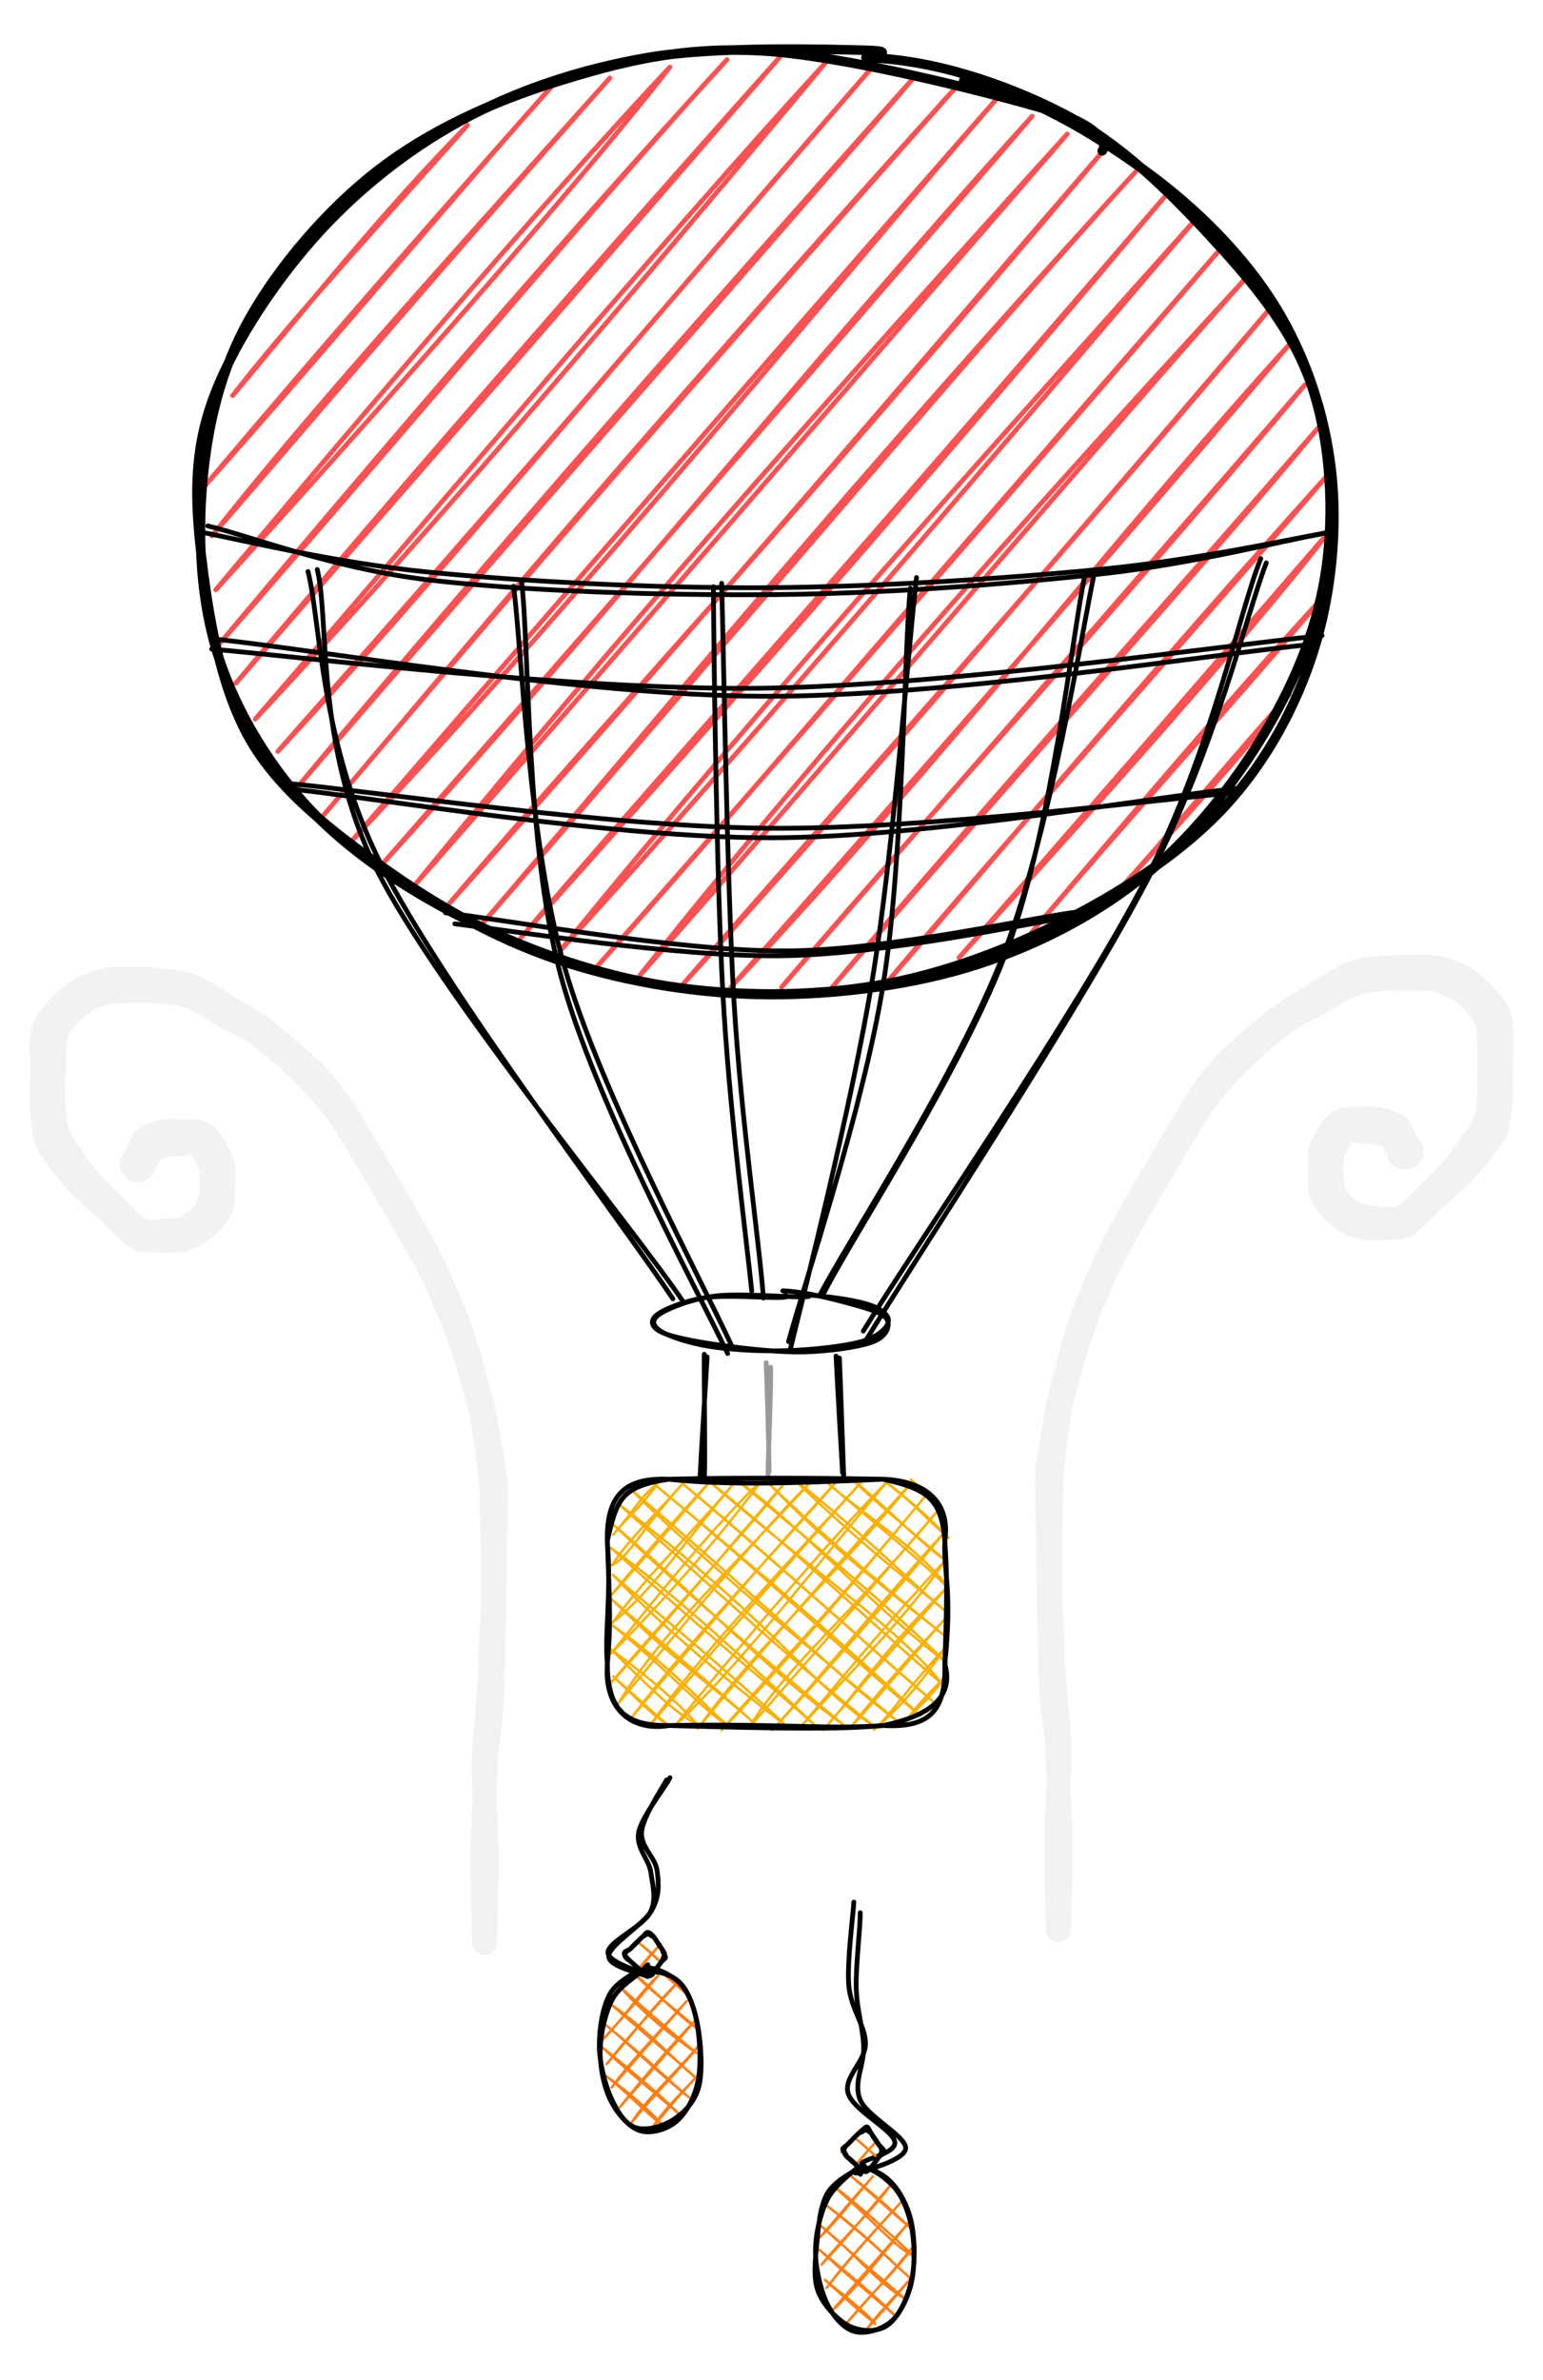 <svg version="1.1" xmlns="http://www.w3.org/2000/svg" viewBox="0 0 323.15 498.105" width="323.15" height="498.105"><!-- svg-source:excalidraw --><defs><style class="style-fonts">
      </style></defs><rect x="0" y="0" width="323.15" height="498.105" fill="#ffffff"></rect><g stroke-linecap="round" transform="translate(41.173 10) rotate(0 119.117 99.257)"><path d="M38.24 25.3 C38.24 25.3, 38.24 25.3, 38.24 25.3 M38.24 25.3 C38.24 25.3, 38.24 25.3, 38.24 25.3 M7.54 72.81 C24.05 53.14, 38.5 34.81, 56.75 16.2 M7.54 72.81 C19.03 58.13, 31.21 44.75, 56.75 16.2 M1.77 91.64 C21.82 67.97, 39.45 47.37, 75.25 7.11 M1.77 91.64 C29.89 60.07, 57.65 26.59, 75.25 7.11 M3.22 102.17 C22.99 77.19, 44.75 52.99, 86.54 6.32 M3.22 102.17 C25.74 76.13, 47.65 50.15, 86.54 6.32 M4.01 113.46 C41.74 71.9, 80.43 28.09, 99.13 4.03 M4.01 113.46 C37.21 73.87, 70.36 34.8, 99.13 4.03 M4.8 124.74 C37.81 85.43, 73.14 44.07, 111.08 2.48 M4.8 124.74 C47.02 76.48, 87.99 27.49, 111.08 2.48 M8.21 133.01 C46.48 87.45, 88.36 39.83, 122.36 1.69 M8.21 133.01 C36.94 99.83, 65.76 67.29, 122.36 1.69 M12.28 140.52 C45.46 105.06, 76.37 69.26, 131.68 3.17 M12.28 140.52 C54.31 91.94, 95.88 42.24, 131.68 3.17 M17 147.28 C50.21 111.59, 82.38 71.92, 141 4.64 M17 147.28 C55.81 103.48, 95.19 57.73, 141 4.64 M21.07 154.8 C70.58 97.25, 121.05 40.2, 150.32 6.12 M21.07 154.8 C61.92 105.89, 105.85 55.93, 150.32 6.12 M25.8 161.55 C56.62 125.43, 83.59 91.93, 160.29 6.84 M25.8 161.55 C57.59 124.18, 88.07 88.2, 160.29 6.84 M32.49 166.05 C84.62 110.42, 130.72 53.25, 167.64 10.58 M32.49 166.05 C74.06 117.99, 114.37 71.35, 167.64 10.58 M39.19 170.54 C84.57 120.74, 126.64 67.83, 174.99 14.32 M39.19 170.54 C79.01 125.09, 117.38 81.19, 174.99 14.32 M45.88 175.03 C86.74 128.73, 129.62 78.8, 182.34 18.05 M45.88 175.03 C79.34 134.1, 113.51 94.03, 182.34 18.05 M52.57 179.53 C86.46 139.79, 120.23 104.44, 189.69 21.79 M52.57 179.53 C104.97 120.96, 156.25 60.39, 189.69 21.79 M59.27 184.02 C97.57 139.33, 136.43 91.67, 197.04 25.53 M59.27 184.02 C113.96 121.33, 167.81 57.36, 197.04 25.53 M67.93 186.25 C103.92 145.94, 138.65 107.63, 203.08 30.78 M67.93 186.25 C96.16 153.13, 125.32 121.28, 203.08 30.78 M75.94 189.24 C120.85 133.97, 169.24 80.7, 209.12 36.03 M75.94 189.24 C123.27 137.05, 168.59 83.57, 209.12 36.03 M83.94 192.22 C110.64 162.54, 136.89 131.11, 214.5 42.03 M83.94 192.22 C125.43 145.18, 167.56 96.83, 214.5 42.03 M92.6 194.45 C137.66 137.72, 187.17 83.69, 219.88 48.04 M92.6 194.45 C134.67 146.9, 175.14 98.6, 219.88 48.04 M101.27 196.68 C145.14 146.52, 189.65 96.75, 225.92 53.28 M101.27 196.68 C129.49 165.64, 158.63 132.05, 225.92 53.28 M111.9 196.64 C155.67 150.1, 194.53 99.71, 228.67 62.31 M111.9 196.64 C157.74 144.68, 202.92 93.11, 228.67 62.31 M122.53 196.61 C155.73 157.66, 188.44 122.79, 232.09 70.57 M122.53 196.61 C155.28 158.86, 188.45 121.15, 232.09 70.57 M133.16 196.58 C167.89 155.37, 204.56 114.6, 234.84 79.6 M133.16 196.58 C173.36 150.1, 213.22 105.95, 234.84 79.6 M144.44 195.79 C172.04 162.97, 198.18 134.38, 237.6 88.62 M144.44 195.79 C169.67 166.78, 195.45 135.56, 237.6 88.62 M159.66 190.47 C186.14 160.27, 213.39 128.84, 237.08 101.41 M159.66 190.47 C190.59 156.31, 220.45 122.91, 237.08 101.41 M174.89 185.15 C194.99 161.58, 210.96 142.36, 235.9 114.96 M174.89 185.15 C196.27 160.03, 218.08 136.22, 235.9 114.96 M194.05 175.31 C207.26 160.92, 218.65 148.38, 228.82 135.31 M194.05 175.31 C203.3 165.11, 211.36 155.07, 228.82 135.31" stroke="#fa5252" stroke-width="1" fill="none"></path><path d="M160.67 6.88 C173.98 9.54, 187.72 17.84, 198.58 25.69 C209.44 33.54, 219.3 43.48, 225.81 53.98 C232.33 64.48, 236.3 76.65, 237.67 88.67 C239.03 100.7, 237.66 114.48, 233.99 126.12 C230.32 137.75, 224.2 149.14, 215.66 158.49 C207.13 167.84, 194.96 175.91, 182.77 182.2 C170.58 188.5, 156.51 193.89, 142.53 196.26 C128.55 198.63, 112.97 198.6, 98.91 196.45 C84.85 194.29, 70.61 189.4, 58.18 183.33 C45.75 177.26, 33.27 169.3, 24.35 160.03 C15.43 150.76, 8.51 139.23, 4.66 127.71 C0.82 116.19, 0.2 102.75, 1.26 90.9 C2.33 79.06, 4.95 67.54, 11.07 56.66 C17.18 45.78, 27.27 33.87, 37.96 25.63 C48.65 17.38, 61.83 11.35, 75.22 7.18 C88.61 3.02, 101.22 -0.3, 118.28 0.64 C135.35 1.57, 165.71 9.29, 177.61 12.78 C189.5 16.27, 190.81 20.33, 189.67 21.57 M140.18 2.08 C154.03 2.37, 169.49 7.57, 181.46 13.75 C193.43 19.93, 203.42 29.89, 212.02 39.16 C220.61 48.43, 228.88 58.14, 233.02 69.37 C237.16 80.59, 238.18 94.62, 236.87 106.53 C235.57 118.44, 231.41 129.83, 225.18 140.82 C218.96 151.81, 209.75 163.98, 199.5 172.48 C189.25 180.98, 176.92 187.54, 163.7 191.82 C150.48 196.11, 134.5 198.22, 120.18 198.18 C105.86 198.14, 90.88 195.73, 77.78 191.59 C64.69 187.45, 52.6 180.91, 41.64 173.34 C30.68 165.78, 18.75 157.01, 12.02 146.21 C5.29 135.4, 2.78 120.39, 1.26 108.51 C-0.25 96.63, -0.89 86.3, 2.92 74.93 C6.73 63.57, 15.4 50.25, 24.14 40.3 C32.88 30.36, 43.67 21.64, 55.36 15.27 C67.05 8.9, 80.16 4.54, 94.27 2.08 C108.39 -0.38, 132.39 0.31, 140.05 0.52 C147.71 0.73, 140.64 1.58, 140.21 3.33" stroke="#000000" stroke-width="2" fill="none"></path></g><g stroke-linecap="round"><g transform="translate(65.006 118.439) rotate(0 38.488 77.147)"><path d="M-0.5 1.19 C2.15 11.59, 2.04 37.1, 14.78 62.47 C27.51 87.84, 65.7 138.05, 75.91 153.41 M1.44 0.77 C4.02 11.28, 1 37.85, 13.8 63.43 C26.6 89.02, 67.91 138.84, 78.24 154.27" stroke="#000000" stroke-width="1" fill="none"></path></g></g><mask></mask><g stroke-linecap="round"><g transform="translate(108.594 122.967) rotate(0 22.683 79.701)"><path d="M-1.04 -0.25 C0.72 13.16, 1.99 52.87, 9.63 79.43 C17.28 106, 38.79 145.85, 44.83 159.15 M0.62 -1.43 C2.3 12.23, 1.5 53.74, 8.7 80.7 C15.89 107.66, 37.5 147.08, 43.79 160.34" stroke="#000000" stroke-width="1" fill="none"></path></g></g><mask></mask><g stroke-linecap="round"><g transform="translate(150.306 122.227) rotate(0 4.003 73.84)"><path d="M-0.9 0.59 C-0.8 15.01, -0.27 60.86, 1.07 85.42 C2.4 109.99, 6.07 137.54, 7.13 147.99 M0.83 -0.14 C1.27 14.58, 1.93 62.05, 3.39 86.99 C4.84 111.92, 8.89 139.06, 9.56 149.47" stroke="#000000" stroke-width="1" fill="none"></path></g></g><mask></mask><g stroke-linecap="round"><g transform="translate(191.628 121.608) rotate(0 -13.567 80.306)"><path d="M0.32 -0.72 C-1.32 12.98, -4.44 55.98, -8.86 82.98 C-13.28 109.97, -23.12 148.4, -26.21 161.23 M-0.98 1.52 C-2.34 15.35, -2.41 58.15, -6.66 84.43 C-10.91 110.71, -23.05 146.5, -26.48 159.22" stroke="#000000" stroke-width="1" fill="none"></path></g></g><mask></mask><g stroke-linecap="round"><g transform="translate(227.472 119.805) rotate(0 -27.189 75.884)"><path d="M-0.33 0.8 C-2.94 13.7, -7.19 53.23, -16.27 78.21 C-25.36 103.19, -48.47 138.23, -54.84 150.68 M1.7 0.17 C-1 13.16, -7.54 54.27, -17.13 79.48 C-26.72 104.69, -49.65 139.52, -55.85 151.43" stroke="#000000" stroke-width="1" fill="none"></path></g></g><mask></mask><g stroke-linecap="round"><g transform="translate(264.626 117.512) rotate(0 -41.867 81.168)"><path d="M0.57 0.3 C-3.6 11.11, -9.89 38.66, -23.87 65.78 C-37.85 92.91, -73.47 146.86, -83.3 163.07 M-0.58 -0.58 C-5.01 10.24, -10.87 39.76, -24.75 66.71 C-38.62 93.66, -74.27 145.42, -83.83 161.11" stroke="#000000" stroke-width="1" fill="none"></path></g></g><mask></mask><g stroke-linecap="round" transform="translate(127.193 309.618) rotate(0 35.34 25.781)"><path d="M3.43 2.98 C3.43 2.98, 3.43 2.98, 3.43 2.98 M3.43 2.98 C3.43 2.98, 3.43 2.98, 3.43 2.98 M1.2 11.64 C5.75 6.47, 7.04 3.44, 10.39 1.08 M1.2 11.64 C3.53 8.63, 6.84 6.11, 10.39 1.08 M0.94 18.04 C4.71 16.11, 7.14 10.47, 16.03 0.68 M0.94 18.04 C4.44 12.68, 8.28 9.36, 16.03 0.68 M0.68 24.44 C4.43 20.41, 11.02 12.7, 21.67 0.29 M0.68 24.44 C4.78 19.53, 10.54 12.34, 21.67 0.29 M1.07 30.08 C10.04 22.66, 17.11 11.99, 26.66 0.65 M1.07 30.08 C8.73 19.46, 18.24 10.88, 26.66 0.65 M0.81 36.48 C11.73 22.81, 22.29 9.92, 32.3 0.25 M0.81 36.48 C13.5 23.8, 25.95 9.1, 32.3 0.25 M0.55 42.88 C12.42 28.7, 28.67 11.51, 37.29 0.62 M0.55 42.88 C14.96 27.03, 28.38 10.84, 37.29 0.62 M2.26 47.01 C11.37 32.02, 23.55 21.32, 42.93 0.22 M2.26 47.01 C16.94 29.06, 33.33 9.69, 42.93 0.22 M5.28 49.64 C18.09 32.67, 34.23 16.36, 47.92 0.58 M5.28 49.64 C18.6 33.71, 32.76 17.12, 47.92 0.58 M8.95 51.51 C19.82 36.37, 33.13 22.69, 53.56 0.19 M8.95 51.51 C23.1 34.77, 37.34 18.18, 53.56 0.19 M13.94 51.87 C28.19 38.3, 40.03 22.58, 58.55 0.55 M13.94 51.87 C30.97 30.91, 47.77 11.5, 58.55 0.55 M18.92 52.23 C31.56 34.69, 48.54 19.49, 63.54 0.91 M18.92 52.23 C30.42 38.04, 41.69 24.97, 63.54 0.91 M23.91 52.59 C41.42 33.98, 55.9 16.51, 67.21 2.78 M23.91 52.59 C35.53 39.01, 46.43 28.01, 67.21 2.78 M29.55 52.19 C37.5 39.02, 50.18 29.47, 69.57 6.15 M29.55 52.19 C38.12 42.23, 46.46 33.2, 69.57 6.15 M34.54 52.55 C45.9 40.11, 58.75 25.62, 70.63 11.04 M34.54 52.55 C46.94 38.61, 58.09 24.81, 70.63 11.04 M40.18 52.16 C51.58 39.69, 62.88 28.57, 71.02 16.69 M40.18 52.16 C47.3 44.02, 54.3 34.84, 71.02 16.69 M45.17 52.52 C53.02 43.78, 57.32 36.39, 71.41 22.33 M45.17 52.52 C51.33 45.47, 57.35 38.3, 71.41 22.33 M50.82 52.12 C59.42 41.16, 67.46 32.95, 71.15 28.73 M50.82 52.12 C57.93 44.26, 63.12 37.88, 71.15 28.73 M55.8 52.48 C62.51 46.83, 67.24 40.4, 70.89 35.12 M55.8 52.48 C59.69 48.91, 62.07 44.68, 70.89 35.12 M62.1 51.33 C64.47 47.64, 67.35 44.78, 70.63 41.52 M62.1 51.33 C64.64 47.86, 67.44 46.18, 70.63 41.52 M3.11 48.24 C3.11 48.24, 3.11 48.24, 3.11 48.24 M3.11 48.24 C3.11 48.24, 3.11 48.24, 3.11 48.24 M13.28 51.79 C10.97 50.25, 7.33 46.64, 1.21 41.29 M13.28 51.79 C9.63 49.66, 6.16 45.89, 1.21 41.29 M18.93 51.39 C13.7 48.67, 8.56 43.24, 0.81 35.65 M18.93 51.39 C14.32 46.43, 10.58 42.9, 0.81 35.65 M25.33 51.65 C20.04 48.35, 14.13 41.24, 1.17 30.66 M25.33 51.65 C19.23 46.48, 14.37 40.06, 1.17 30.66 M30.97 51.26 C22.35 43.41, 15.52 39.37, 0.78 25.02 M30.97 51.26 C21.16 42.34, 11.6 34.51, 0.78 25.02 M37.37 51.52 C22.72 40.41, 10.01 29.35, 1.14 20.03 M37.37 51.52 C24.91 39.85, 10.49 28.02, 1.14 20.03 M43.76 51.78 C27.85 36.61, 10.88 21.51, 0.75 14.39 M43.76 51.78 C35.4 44.15, 26.71 37.56, 0.75 14.39 M49.41 51.39 C33.06 39.65, 18.38 24.04, 1.11 9.4 M49.41 51.39 C33.52 38.19, 17.91 25.1, 1.11 9.4 M55.8 51.65 C42.94 43.44, 35.6 30.76, 2.22 5.07 M55.8 51.65 C38.45 38, 21.16 21.8, 2.22 5.07 M60.69 50.6 C48.53 41.59, 35.66 28.28, 4.84 2.05 M60.69 50.6 C38.68 32.48, 16.44 13.72, 4.84 2.05 M65.58 49.55 C50.06 36.6, 31.68 18.94, 8.98 0.34 M65.58 49.55 C50.15 35.05, 34.4 21.42, 8.98 0.34 M68.21 46.53 C53.13 33.71, 42.1 23.17, 14.62 -0.05 M68.21 46.53 C50.34 31.11, 34.94 16.89, 14.62 -0.05 M70.08 42.85 C60.76 31.07, 46.9 22.47, 20.26 -0.45 M70.08 42.85 C56.48 31.25, 42.39 17.57, 20.26 -0.45 M71.19 38.52 C54.72 26.08, 41.35 10.47, 26.66 -0.19 M71.19 38.52 C62.73 30.45, 52.88 21.35, 26.66 -0.19 M70.8 32.88 C57.32 22.09, 45.81 13.53, 33.06 0.08 M70.8 32.88 C55.07 20.26, 40.01 7.23, 33.06 0.08 M71.16 27.89 C61.85 20.14, 53.56 14.03, 38.7 -0.32 M71.16 27.89 C63.2 21.44, 56.63 13.89, 38.7 -0.32 M71.52 22.9 C65.47 14.59, 54.19 7.9, 45.1 -0.06 M71.52 22.9 C65.24 16.66, 58.09 10.94, 45.1 -0.06 M71.12 17.26 C65.38 13.15, 56.24 3.88, 50.74 -0.45 M71.12 17.26 C63.49 10.81, 56.86 5.47, 50.74 -0.45 M71.48 12.27 C67.31 8.89, 62.24 2.94, 57.14 -0.19 M71.48 12.27 C67.64 8.27, 62.75 3.82, 57.14 -0.19 M68.07 4.01 C67.29 3.1, 65.69 2.21, 63.54 0.07 M68.07 4.01 C66.62 3.06, 65.8 1.97, 63.54 0.07" stroke="#fab005" stroke-width="0.5" fill="none"></path><path d="M12.89 0 C26.33 -0.31, 40.85 -0.28, 57.79 0 M12.89 0 C24.63 1.26, 37.78 0.92, 57.79 0 M57.79 0 C67.67 0.41, 71.79 5.67, 70.68 12.89 M57.79 0 C66.54 2.01, 69.96 3.68, 70.68 12.89 M70.68 12.89 C70.36 19.28, 72.29 23.07, 70.68 38.67 M70.68 12.89 C71.15 19.73, 71.2 24.42, 70.68 38.67 M70.68 38.67 C70.91 48.47, 67.54 52.09, 57.79 51.56 M70.68 38.67 C72.9 46.43, 65.98 49.86, 57.79 51.56 M57.79 51.56 C46.72 52.42, 36.15 51.14, 12.89 51.56 M57.79 51.56 C48.24 52.38, 38.08 52.24, 12.89 51.56 M12.89 51.56 C3.38 51.68, 0.1 47.97, 0 38.67 M12.89 51.56 C5.41 52.82, -0.72 48.47, 0 38.67 M0 38.67 C0.68 31.36, 0.57 27.46, 0 12.89 M0 38.67 C-0.59 31.99, 0.87 24.41, 0 12.89 M0 12.89 C1.98 4.26, 2.82 1.5, 12.89 0 M0 12.89 C-0.24 2.14, 4.92 -0.29, 12.89 0" stroke="#000000" stroke-width="1" fill="none"></path></g><g stroke-linecap="round" transform="translate(136.815 270.903) rotate(0 24.87 5.899)"><path d="M30.43 0.04 C35.43 0.25, 41.57 1.1, 44.71 2.05 C47.84 2.99, 49.42 4.41, 49.24 5.72 C49.05 7.03, 47.12 8.89, 43.58 9.91 C40.04 10.92, 33.28 11.64, 28 11.81 C22.71 11.98, 16.32 11.63, 11.89 10.93 C7.45 10.23, 3.1 8.77, 1.39 7.62 C-0.33 6.46, -0.37 5.2, 1.58 3.99 C3.54 2.78, 8.21 0.93, 13.13 0.36 C18.06 -0.21, 28.08 0.59, 31.14 0.55 C34.19 0.51, 31.55 0.17, 31.46 0.12 M27.12 -0.72 C32.38 -0.49, 39.17 1.38, 42.82 2.42 C46.48 3.45, 48.52 4.21, 49.04 5.47 C49.56 6.73, 48.86 8.88, 45.94 9.98 C43.02 11.07, 36.79 11.95, 31.53 12.07 C26.27 12.19, 19.34 11.39, 14.38 10.71 C9.43 10.03, 4.06 9.04, 1.79 7.97 C-0.47 6.9, -0.77 5.51, 0.77 4.3 C2.31 3.09, 6.76 1.31, 11.04 0.7 C15.31 0.1, 23.66 0.76, 26.4 0.68 C29.15 0.61, 27.46 0.19, 27.52 0.25" stroke="#000000" stroke-width="1" fill="none"></path></g><g stroke-linecap="round"><g transform="translate(147.973 284.177) rotate(0 -0.447 12.744)"><path d="M0.12 -0.15 C-0.1 4.11, -1.21 21.29, -1.4 25.63 M-0.48 -0.7 C-0.54 3.38, -0.27 20.44, -0.43 24.74" stroke="#000000" stroke-width="1" fill="none"></path></g></g><mask></mask><g stroke-linecap="round"><g transform="translate(175.878 284.101) rotate(0 0.22 12.242)"><path d="M-0.08 0.15 C0.12 4.37, 0.66 20.91, 0.82 24.91 M-0.78 -0.25 C-0.6 3.86, 0.32 20.03, 0.58 24.17" stroke="#000000" stroke-width="1" fill="none"></path></g></g><mask></mask><g stroke-linecap="round"><g stroke-opacity="0.4" fill-opacity="0.4" transform="translate(160.616 285.754) rotate(0 0 11.277)"><path d="M-0.15 -0.51 C-0.02 3.24, 0.49 18.42, 0.44 22.33 M0.78 0.42 C0.9 4.25, 0.26 19.31, 0.23 22.91" stroke="#000000" stroke-width="1" fill="none"></path></g></g><mask></mask><g stroke-linecap="round"><g transform="translate(45.178 135.01) rotate(0 114.983 4.46)"><path d="M0.4 -1.16 C19.4 0.76, 76.34 10.56, 114.48 10.73 C152.61 10.91, 209.84 1.77, 229.21 -0.1 M-0.85 0.85 C18.03 2.5, 75.2 9.52, 113.96 9.05 C152.72 8.58, 212.14 -0.01, 231.7 -1.98" stroke="#000000" stroke-width="1" fill="none"></path></g></g><mask></mask><g stroke-linecap="round"><g transform="translate(61.984 165.681) rotate(0 99.233 4.724)"><path d="M0 -0.41 C16.6 1.37, 66.54 9.75, 99.64 9.68 C132.73 9.62, 182.1 0.66, 198.58 -0.79 M-1.46 -1.67 C14.98 -0.19, 65.5 7.38, 98.72 7.68 C131.94 7.98, 181.2 1.57, 197.88 0.11" stroke="#000000" stroke-width="1" fill="none"></path></g></g><mask></mask><g stroke-linecap="round"><g transform="translate(93.818 191.685) rotate(0 66.428 4.187)"><path d="M-0.5 -0.61 C11.21 0.67, 48.1 7.42, 70.35 7.36 C92.6 7.31, 122.54 0.2, 133 -0.95 M1.44 1.68 C13.08 3.11, 48.13 8.67, 69.94 8.37 C91.75 8.07, 121.73 1.57, 132.31 -0.13" stroke="#000000" stroke-width="1" fill="none"></path></g></g><mask></mask><g stroke-linecap="round"><g transform="translate(42.761 111.668) rotate(0 117.234 5.559)"><path d="M-0.95 -0.35 C6.93 1.15, 27.29 6.13, 46.94 8.08 C66.58 10.03, 93.43 11.45, 116.93 11.35 C140.43 11.25, 168.26 9.4, 187.93 7.48 C207.59 5.56, 226.98 1.3, 234.9 -0.14 M0.75 -1.58 C8.6 0.21, 26.77 7.26, 46.54 9.66 C66.3 12.05, 95.74 13, 119.35 12.79 C142.97 12.59, 169.17 10.53, 188.22 8.42 C207.27 6.32, 226.08 1.44, 233.66 0.17" stroke="#000000" stroke-width="1" fill="none"></path></g></g><mask></mask><g stroke-linecap="round" transform="translate(170.385 454.033) rotate(0 10.773 17.036)"><path d="M2.84 6.44 C2.84 6.44, 2.84 6.44, 2.84 6.44 M2.84 6.44 C2.84 6.44, 2.84 6.44, 2.84 6.44 M1.26 14.35 C5.19 10.54, 8.39 6.15, 12.42 1.52 M1.26 14.35 C4.03 11.3, 6.51 8.08, 12.42 1.52 M1.66 19.99 C7.7 13.67, 12.39 7.55, 16.09 3.39 M1.66 19.99 C6.88 13.65, 12.61 8.27, 16.09 3.39 M2.71 24.88 C7.84 18.03, 14.05 11.58, 18.45 6.77 M2.71 24.88 C7.6 18.57, 13.05 12.63, 18.45 6.77 M3.76 29.77 C8.74 25.17, 13.93 18.49, 20.16 10.9 M3.76 29.77 C8.46 24.35, 13.12 19.04, 20.16 10.9 M6.78 32.39 C12.24 25.84, 18.09 20.4, 20.55 16.54 M6.78 32.39 C12.16 26.28, 17.38 20.61, 20.55 16.54 M11.11 33.51 C13.74 29.94, 16.54 27.24, 20.95 22.19 M11.11 33.51 C15.08 29.11, 18.32 25.34, 20.95 22.19 M8.8 34.08 C8.8 34.08, 8.8 34.08, 8.8 34.08 M8.8 34.08 C8.8 34.08, 8.8 34.08, 8.8 34.08 M12.93 32.37 C10.72 29.82, 8.16 27.87, 2.37 23.19 M12.93 32.37 C9.41 29.65, 5.92 26.32, 2.37 23.19 M17.07 30.67 C12.68 26.8, 6.36 21.63, 1.22 16.89 M17.07 30.67 C13.2 26.83, 8.49 22.86, 1.22 16.89 M18.94 26.99 C13.66 23.96, 9.36 18.42, 1.58 11.9 M18.94 26.99 C14.45 23.06, 10.22 19.7, 1.58 11.9 M20.05 22.66 C15.67 18.82, 13.25 15.96, 2.69 7.57 M20.05 22.66 C14.8 17.88, 10.05 13.08, 2.69 7.57 M21.17 18.33 C16.86 16.18, 13.75 11.96, 4.56 3.9 M21.17 18.33 C14.87 12.58, 9.08 7.09, 4.56 3.9 M20.77 12.69 C17.26 9.69, 16.12 8.07, 7.94 1.53 M20.77 12.69 C17.79 10.29, 14.89 7.55, 7.94 1.53 M18.11 5.08 C17.01 4.2, 16.41 3.43, 13.58 1.14 M18.11 5.08 C16.4 3.57, 14.53 1.96, 13.58 1.14" stroke="#fd7e14" stroke-width="0.5" fill="none"></path><path d="M8.76 0.16 C10.9 -0.78, 13.78 0.49, 15.71 2.22 C17.65 3.94, 19.51 7.16, 20.34 10.51 C21.17 13.87, 21.32 18.84, 20.69 22.35 C20.07 25.87, 18.57 29.64, 16.58 31.59 C14.58 33.53, 11.01 34.57, 8.73 34.02 C6.45 33.47, 4.28 31.09, 2.9 28.29 C1.51 25.48, 0.41 20.85, 0.4 17.21 C0.39 13.56, 1.41 9.33, 2.84 6.43 C4.28 3.54, 7.96 0.77, 9.02 -0.16 C10.08 -1.1, 9.15 0.44, 9.21 0.82 M9.74 -0.37 C11.85 -0.56, 15.31 1.83, 17.14 4.09 C18.97 6.36, 20.19 9.79, 20.71 13.22 C21.23 16.66, 21.17 21.43, 20.26 24.69 C19.35 27.96, 17.38 31.47, 15.25 32.82 C13.11 34.18, 9.81 34.01, 7.44 32.82 C5.06 31.63, 2.12 28.57, 0.99 25.68 C-0.13 22.79, 0.37 18.92, 0.69 15.47 C1.02 12.02, 1.35 7.66, 2.94 4.98 C4.54 2.3, 9.12 0.05, 10.26 -0.6 C11.41 -1.25, 9.72 0.81, 9.82 1.08" stroke="#000000" stroke-width="1" fill="none"></path></g><g stroke-linecap="round"><g transform="translate(180.32 453.788) rotate(0 2.957 -27.449)"><path d="M0.14 -1.03 C1.47 -2.14, 7.53 -3.12, 7.06 -5.55 C6.58 -7.98, -1.68 -12.19, -2.69 -15.6 C-3.71 -19.01, 0.92 -22.23, 0.94 -26 C0.96 -29.77, -2.15 -33.26, -2.56 -38.21 C-2.96 -43.15, -1.64 -52.94, -1.5 -55.65 M-1.25 1.05 C0.55 0.63, 9.17 -1.53, 9.35 -4.09 C9.52 -6.64, 1.27 -10.73, -0.19 -14.29 C-1.66 -17.84, 0.7 -21.53, 0.56 -25.42 C0.43 -29.32, -0.87 -33, -1 -37.67 C-1.12 -42.33, -0.12 -50.44, -0.16 -53.42" stroke="#000000" stroke-width="1" fill="none"></path></g></g><mask></mask><g stroke-linecap="round" transform="translate(176.16 445.215) rotate(0 4.583 4.865)"><path d="M0.03 5.33 C0.03 5.33, 0.03 5.33, 0.03 5.33 M0.03 5.33 C0.03 5.33, 0.03 5.33, 0.03 5.33 M3.05 7.95 C4.45 6.34, 5.57 4.98, 7.64 2.67 M3.05 7.95 C4.17 6.55, 5.17 5.42, 7.64 2.67 M5.04 9.45 C5.04 9.45, 5.04 9.45, 5.04 9.45 M5.04 9.45 C5.04 9.45, 5.04 9.45, 5.04 9.45 M7.66 6.43 C6.33 5.31, 5.45 4.41, 3.13 2.49 M7.66 6.43 C6.56 5.54, 5.59 4.57, 3.13 2.49" stroke="#fd7e14" stroke-width="0.5" fill="none"></path><path d="M6.25 1.25 C6.63 1.95, 7.15 2.71, 7.92 3.75 M6.25 1.25 C6.84 2.13, 7.42 2.97, 7.92 3.75 M7.92 3.75 C8.69 4.49, 8.6 5.59, 7.92 6.25 M7.92 3.75 C8.82 4.78, 9.69 4.97, 7.92 6.25 M7.92 6.25 C7.47 6.97, 7.04 7.45, 6.25 8.48 M7.92 6.25 C7.59 6.69, 7.19 7.18, 6.25 8.48 M6.25 8.48 C5.45 9.27, 5.21 9.98, 3.75 8.48 M6.25 8.48 C4.53 9, 5.09 9.11, 3.75 8.48 M3.75 8.48 C2.85 7.69, 2 6.76, 1.25 6.25 M3.75 8.48 C3.1 7.92, 2.43 7.33, 1.25 6.25 M1.25 6.25 C0.34 4.4, -0.26 4.9, 1.25 3.75 M1.25 6.25 C0.54 5.63, 0.26 4.42, 1.25 3.75 M1.25 3.75 C1.93 3.14, 2.49 2.37, 3.75 1.25 M1.25 3.75 C2.21 2.76, 3.14 1.8, 3.75 1.25 M3.75 1.25 C5.61 0.63, 4.59 0.02, 6.25 1.25 M3.75 1.25 C5.66 -0.44, 5.3 -0.45, 6.25 1.25" stroke="#000000" stroke-width="1" fill="none"></path></g><g stroke-linecap="round" transform="translate(125.357 412.041) rotate(0 10.773 17.036)"><path d="M2.86 6.46 C2.86 6.46, 2.86 6.46, 2.86 6.46 M2.86 6.46 C2.86 6.46, 2.86 6.46, 2.86 6.46 M0.63 15.13 C5.06 10.72, 9.17 4.34, 12.44 1.54 M0.63 15.13 C5.42 9.97, 9.15 5.42, 12.44 1.54 M1.68 20.01 C7.17 13.73, 11.26 8.2, 16.77 2.66 M1.68 20.01 C5.63 14.91, 10.33 9.92, 16.77 2.66 M2.74 24.9 C6.05 20.26, 9.49 16.8, 18.48 6.79 M2.74 24.9 C6.28 20.76, 9.43 17.24, 18.48 6.79 M4.44 29.04 C9.13 23.12, 15.88 15.34, 20.19 10.92 M4.44 29.04 C9.76 22.92, 15.28 16.65, 20.19 10.92 M6.8 32.42 C9.91 27.41, 14.12 24.07, 21.24 15.81 M6.8 32.42 C11.34 26.62, 16.92 21.34, 21.24 15.81 M11.14 33.53 C13.98 28.94, 18.35 25.19, 21.63 21.45 M11.14 33.53 C14.46 29.37, 17.34 26.01, 21.63 21.45 M8.81 34.07 C8.81 34.07, 8.81 34.07, 8.81 34.07 M8.81 34.07 C8.81 34.07, 8.81 34.07, 8.81 34.07 M13.7 33.02 C11.17 30.36, 7.99 27.17, 1.62 22.52 M13.7 33.02 C10.19 30.51, 7.38 27.17, 1.62 22.52 M17.08 30.66 C10.23 24.71, 4.72 20.29, 0.47 16.22 M17.08 30.66 C13.58 27.12, 10.26 24.22, 0.47 16.22 M18.95 26.98 C12.43 21.81, 5.14 14.67, 1.59 11.89 M18.95 26.98 C14.67 23.5, 10.83 19.39, 1.59 11.89 M20.82 23.31 C15.04 18.38, 10.33 13, 2.7 7.56 M20.82 23.31 C16.53 19.29, 11.09 14.98, 2.7 7.56 M20.42 17.66 C13.93 13.05, 8.75 8.7, 4.57 3.89 M20.42 17.66 C15.67 13.59, 11.68 10.35, 4.57 3.89 M20.78 12.68 C16.7 9.01, 11.23 4.97, 7.2 0.87 M20.78 12.68 C15.68 9.07, 11.68 4.54, 7.2 0.87 M18.88 5.72 C17.88 4.76, 16.58 3.54, 13.59 1.13 M18.88 5.72 C16.77 3.91, 15.01 2.37, 13.59 1.13" stroke="#fd7e14" stroke-width="0.5" fill="none"></path><path d="M8.51 0 C10.79 -0.79, 14.63 0.9, 16.63 2.71 C18.62 4.51, 19.79 7.38, 20.5 10.83 C21.2 14.28, 21.55 19.88, 20.86 23.4 C20.17 26.92, 18.4 30.19, 16.36 31.95 C14.33 33.71, 10.97 34.67, 8.66 33.94 C6.35 33.21, 3.91 30.38, 2.52 27.58 C1.13 24.77, 0.28 20.64, 0.34 17.11 C0.4 13.59, 1.43 9.2, 2.9 6.43 C4.36 3.65, 8.11 1.52, 9.12 0.47 C10.13 -0.58, 8.9 -0.15, 8.93 0.13 M10 0.81 C12.26 0.38, 15.31 1.16, 17.11 3.04 C18.91 4.91, 20.15 8.44, 20.79 12.06 C21.44 15.68, 21.85 21.49, 20.98 24.77 C20.11 28.04, 17.8 30.27, 15.58 31.69 C13.35 33.11, 9.81 34.08, 7.63 33.27 C5.46 32.46, 3.77 29.71, 2.52 26.85 C1.28 23.98, 0.17 19.68, 0.16 16.07 C0.16 12.45, 0.87 7.89, 2.48 5.14 C4.09 2.4, 8.6 0.45, 9.82 -0.42 C11.03 -1.29, 9.7 -0.42, 9.79 -0.09" stroke="#000000" stroke-width="1" fill="none"></path></g><g stroke-linecap="round"><g transform="translate(135.527 413.642) rotate(0 -2.31 -20.535)"><path d="M0.1 0.08 C-1.24 -0.64, -8.19 -1.94, -8.05 -4.25 C-7.9 -6.56, -0.73 -10.8, 0.96 -13.77 C2.65 -16.75, 2.44 -19.35, 2.09 -22.1 C1.74 -24.85, -1.48 -27.13, -1.15 -30.29 C-0.82 -33.45, 3.15 -39.34, 4.08 -41.08 M-0.51 -0.35 C-1.87 -1.24, -8.38 -2.93, -8.2 -5.08 C-8.01 -7.22, -0.92 -10.44, 0.58 -13.22 C2.07 -15.99, 1.17 -18.9, 0.78 -21.72 C0.39 -24.54, -2.42 -26.85, -1.76 -30.16 C-1.09 -33.46, 3.94 -39.73, 4.78 -41.55" stroke="#000000" stroke-width="1" fill="none"></path></g></g><mask></mask><g stroke-linecap="round" transform="translate(130.718 404.228) rotate(0 4.583 4.865)"><path d="M0.03 5.33 C0.03 5.33, 0.03 5.33, 0.03 5.33 M0.03 5.33 C0.03 5.33, 0.03 5.33, 0.03 5.33 M3.05 7.95 C4.07 6.48, 5.12 5.39, 7.64 2.67 M3.05 7.95 C4.83 5.97, 6.49 4.02, 7.64 2.67 M5.04 9.45 C5.04 9.45, 5.04 9.45, 5.04 9.45 M5.04 9.45 C5.04 9.45, 5.04 9.45, 5.04 9.45 M7.66 6.43 C6.72 5.61, 5.56 4.39, 3.13 2.49 M7.66 6.43 C6.45 5.57, 5.54 4.42, 3.13 2.49" stroke="#fd7e14" stroke-width="0.5" fill="none"></path><path d="M6.25 1.25 C6.84 2.11, 7.32 2.99, 7.92 3.75 M6.25 1.25 C6.93 2.26, 7.56 3.21, 7.92 3.75 M7.92 3.75 C8.72 5.1, 8.62 4.42, 7.92 6.25 M7.92 3.75 C8.52 5.53, 9.19 5.32, 7.92 6.25 M7.92 6.25 C7.43 6.86, 6.92 7.6, 6.25 8.48 M7.92 6.25 C7.33 7.03, 6.77 7.85, 6.25 8.48 M6.25 8.48 C5.11 9.64, 4.38 9.18, 3.75 8.48 M6.25 8.48 C5.64 9.93, 4.25 9.4, 3.75 8.48 M3.75 8.48 C3.18 8.06, 2.71 7.48, 1.25 6.25 M3.75 8.48 C2.77 7.62, 1.79 6.71, 1.25 6.25 M1.25 6.25 C-0.66 4.99, 0.17 4.41, 1.25 3.75 M1.25 6.25 C-0.73 4.38, -0.02 4.41, 1.25 3.75 M1.25 3.75 C2 2.87, 2.96 2.05, 3.75 1.25 M1.25 3.75 C2.05 2.98, 2.89 2.12, 3.75 1.25 M3.75 1.25 C4.69 0.6, 4.6 -0.64, 6.25 1.25 M3.75 1.25 C5.13 0.36, 4.77 0.41, 6.25 1.25" stroke="#000000" stroke-width="1" fill="none"></path></g><g stroke-opacity="0.7" fill-opacity="0.7" transform="translate(221.658 403.893) rotate(0 44.778 -100.153)" stroke="none"><path fill="#ededed" d="M -2.64,-0.00 Q -2.64,-0.00 -2.65,-1.23 -2.66,-2.46 -2.72,-4.30 -2.78,-6.13 -2.83,-8.03 -2.87,-9.94 -2.90,-11.85 -2.93,-13.76 -2.96,-15.54 -2.99,-17.33 -2.97,-18.60 -2.95,-19.86 -2.92,-21.23 -2.89,-22.59 -2.79,-24.35 -2.69,-26.11 -2.58,-27.97 -2.48,-29.83 -2.52,-30.89 -2.56,-31.96 -2.63,-33.87 -2.70,-35.77 -2.69,-37.12 -2.68,-38.46 -2.90,-40.16 -3.12,-41.86 -3.39,-43.72 -3.67,-45.58 -3.83,-47.75 -4.00,-49.92 -4.06,-51.21 -4.13,-52.50 -4.18,-53.90 -4.22,-55.31 -4.24,-56.68 -4.26,-58.05 -4.27,-59.33 -4.27,-60.61 -4.31,-61.88 -4.35,-63.14 -4.40,-64.50 -4.46,-65.86 -4.50,-67.26 -4.54,-68.66 -4.56,-70.00 -4.58,-71.34 -4.59,-72.65 -4.60,-73.96 -4.62,-75.17 -4.63,-76.38 -4.65,-77.50 -4.67,-78.63 -4.68,-79.70 -4.70,-80.78 -4.69,-82.11 -4.68,-83.45 -4.73,-85.20 -4.79,-86.95 -4.83,-88.84 -4.86,-90.72 -4.89,-92.63 -4.91,-94.54 -4.83,-95.76 -4.75,-96.98 -4.56,-98.30 -4.36,-99.63 -4.15,-100.92 -3.93,-102.21 -3.69,-103.60 -3.45,-104.99 -3.22,-106.31 -2.99,-107.63 -2.79,-108.82 -2.58,-110.01 -2.34,-111.21 -2.09,-112.41 -1.76,-113.67 -1.42,-114.94 -1.08,-116.15 -0.73,-117.36 -0.46,-118.43 -0.20,-119.50 0.06,-120.56 0.33,-121.63 0.65,-122.70 0.98,-123.77 1.58,-125.74 2.18,-127.70 2.54,-128.72 2.90,-129.75 3.62,-131.59 4.34,-133.44 5.25,-135.55 6.16,-137.66 6.81,-139.17 7.46,-140.69 8.24,-142.35 9.02,-144.02 9.91,-145.64 10.80,-147.25 11.76,-148.97 12.72,-150.68 13.64,-152.37 14.56,-154.06 15.53,-155.66 16.50,-157.26 17.34,-158.75 18.17,-160.23 19.22,-161.98 20.27,-163.73 21.24,-165.42 22.21,-167.10 23.23,-168.75 24.26,-170.41 25.12,-171.89 25.99,-173.38 26.79,-174.63 27.60,-175.89 28.47,-177.16 29.34,-178.43 30.00,-179.27 30.67,-180.11 31.88,-181.52 33.09,-182.93 34.44,-184.20 35.79,-185.47 37.17,-186.71 38.55,-187.96 39.97,-189.19 41.39,-190.43 42.72,-191.48 44.06,-192.54 45.15,-193.35 46.24,-194.16 47.24,-194.82 48.23,-195.48 49.30,-196.06 50.36,-196.63 51.62,-197.37 52.89,-198.11 53.78,-198.71 54.67,-199.31 55.84,-200.02 57.00,-200.73 58.17,-201.37 59.33,-202.02 60.45,-202.47 61.57,-202.93 63.02,-203.25 64.47,-203.57 65.56,-203.62 66.65,-203.67 67.77,-203.82 68.89,-203.98 70.04,-204.00 71.19,-204.02 72.35,-204.03 73.52,-204.05 74.70,-204.06 75.89,-204.07 77.05,-204.07 78.22,-204.08 79.65,-203.85 81.08,-203.62 82.24,-203.19 83.40,-202.76 84.48,-202.31 85.56,-201.86 86.47,-201.20 87.37,-200.55 88.33,-199.84 89.29,-199.13 90.14,-198.29 90.99,-197.45 91.73,-196.59 92.48,-195.74 93.23,-194.76 93.99,-193.79 94.46,-192.63 94.94,-191.46 95.13,-189.97 95.33,-188.48 95.31,-187.22 95.29,-185.97 95.28,-184.74 95.26,-183.51 95.24,-182.17 95.22,-180.82 95.21,-179.73 95.20,-178.63 95.20,-177.48 95.21,-176.33 95.22,-175.26 95.24,-174.18 95.10,-173.03 94.97,-171.87 94.84,-170.53 94.70,-169.20 94.48,-168.14 94.25,-167.08 93.79,-166.10 93.34,-165.12 92.41,-163.87 91.49,-162.62 90.79,-161.69 90.09,-160.75 88.95,-159.38 87.82,-158.01 87.00,-157.15 86.18,-156.28 85.18,-155.35 84.18,-154.42 83.25,-153.61 82.32,-152.79 80.69,-151.29 79.06,-149.79 78.10,-148.82 77.14,-147.84 76.23,-147.03 75.32,-146.22 74.37,-145.50 73.43,-144.77 72.21,-144.59 70.99,-144.40 69.68,-144.37 68.36,-144.34 67.15,-144.32 65.94,-144.30 64.58,-144.34 63.22,-144.38 62.07,-144.74 60.91,-145.10 59.69,-145.72 58.46,-146.33 57.46,-147.16 56.46,-147.98 55.59,-148.86 54.73,-149.74 53.96,-150.80 53.18,-151.86 52.75,-152.97 52.32,-154.07 52.28,-155.25 52.24,-156.42 52.23,-157.59 52.22,-158.75 52.21,-159.97 52.19,-161.19 52.22,-162.26 52.25,-163.32 52.78,-164.55 53.32,-165.78 53.91,-166.89 54.51,-168.00 55.13,-168.97 55.74,-169.93 56.88,-170.79 58.02,-171.66 59.05,-171.94 60.08,-172.23 61.19,-172.24 62.30,-172.25 63.44,-172.25 64.59,-172.25 65.74,-172.26 66.89,-172.26 68.18,-171.98 69.46,-171.70 70.73,-171.18 72.00,-170.66 72.83,-169.92 73.67,-169.17 74.35,-167.56 75.02,-165.94 75.45,-165.47 75.88,-165.01 76.13,-164.43 76.38,-163.85 76.44,-163.23 76.50,-162.60 76.35,-161.98 76.21,-161.37 75.87,-160.83 75.54,-160.30 75.05,-159.90 74.56,-159.50 73.97,-159.28 73.38,-159.05 72.75,-159.03 72.12,-159.01 71.51,-159.19 70.91,-159.37 70.39,-159.73 69.87,-160.09 69.50,-160.60 69.13,-161.11 68.94,-161.71 68.75,-162.32 68.76,-162.95 68.77,-163.58 68.98,-164.17 69.19,-164.77 69.59,-165.26 69.98,-165.76 70.51,-166.10 71.03,-166.45 71.65,-166.61 72.26,-166.76 72.89,-166.72 73.52,-166.67 74.10,-166.43 74.68,-166.18 75.15,-165.77 75.63,-165.35 75.94,-164.80 76.26,-164.26 76.38,-163.64 76.51,-163.02 76.43,-162.39 76.35,-161.77 76.07,-161.20 75.80,-160.63 75.35,-160.18 74.91,-159.73 74.35,-159.44 73.79,-159.16 73.16,-159.07 72.54,-158.98 71.92,-159.09 71.30,-159.20 70.74,-159.51 70.19,-159.82 70.19,-159.82 70.19,-159.82 69.05,-161.77 67.91,-163.72 67.31,-164.91 66.71,-166.10 67.77,-164.86 68.84,-163.63 67.34,-164.05 65.84,-164.48 64.71,-164.48 63.58,-164.49 62.40,-164.65 61.22,-164.81 61.91,-165.80 62.60,-166.78 61.93,-165.62 61.26,-164.45 60.52,-163.30 59.77,-162.14 59.76,-160.91 59.75,-159.68 59.74,-158.54 59.72,-157.40 59.90,-156.11 60.08,-154.82 60.85,-153.97 61.62,-153.12 62.58,-152.46 63.55,-151.81 64.74,-151.62 65.94,-151.42 67.15,-151.40 68.36,-151.38 69.43,-151.16 70.49,-150.94 71.50,-151.73 72.50,-152.53 73.50,-153.48 74.49,-154.44 75.34,-155.32 76.18,-156.21 76.95,-156.97 77.71,-157.73 78.48,-158.51 79.26,-159.29 80.03,-160.14 80.80,-161.00 81.99,-162.50 83.18,-163.99 83.96,-165.11 84.73,-166.23 85.57,-167.40 86.41,-168.56 86.93,-169.84 87.45,-171.11 87.59,-172.65 87.74,-174.18 87.75,-175.26 87.77,-176.33 87.77,-177.48 87.77,-178.63 87.77,-179.73 87.76,-180.82 87.73,-182.16 87.71,-183.50 87.69,-184.72 87.67,-185.95 87.64,-187.08 87.61,-188.21 87.33,-189.27 87.05,-190.34 86.13,-191.34 85.21,-192.34 84.48,-193.14 83.76,-193.94 82.63,-194.60 81.50,-195.26 80.35,-195.75 79.21,-196.24 78.14,-196.38 77.08,-196.53 75.92,-196.54 74.76,-196.54 73.51,-196.56 72.25,-196.57 71.17,-196.58 70.08,-196.59 68.98,-196.51 67.87,-196.44 66.36,-196.30 64.85,-196.15 63.73,-195.86 62.61,-195.57 61.53,-195.02 60.45,-194.48 59.36,-193.85 58.27,-193.22 57.19,-192.56 56.11,-191.90 55.13,-191.39 54.16,-190.87 53.18,-190.39 52.20,-189.90 51.19,-189.35 50.19,-188.79 49.12,-188.03 48.05,-187.27 46.87,-186.36 45.70,-185.45 44.38,-184.27 43.06,-183.09 41.69,-181.80 40.32,-180.51 39.18,-179.40 38.03,-178.29 37.21,-177.38 36.38,-176.47 35.48,-175.44 34.58,-174.41 33.74,-173.34 32.91,-172.27 32.13,-171.14 31.35,-170.01 30.47,-168.56 29.59,-167.11 28.61,-165.52 27.62,-163.92 26.64,-162.23 25.66,-160.53 24.68,-158.86 23.69,-157.18 22.76,-155.57 21.83,-153.97 20.89,-152.46 19.96,-150.95 19.06,-149.33 18.16,-147.71 17.20,-145.99 16.24,-144.27 15.36,-142.75 14.48,-141.22 13.70,-139.66 12.92,-138.10 12.25,-136.73 11.58,-135.37 10.72,-133.29 9.86,-131.21 9.14,-129.48 8.41,-127.75 7.75,-125.85 7.08,-123.94 6.45,-122.07 5.81,-120.19 5.53,-119.15 5.25,-118.11 4.95,-116.97 4.65,-115.82 4.32,-114.66 3.99,-113.50 3.70,-112.39 3.40,-111.27 3.17,-110.16 2.93,-109.05 2.73,-107.89 2.53,-106.74 2.33,-105.44 2.14,-104.15 1.97,-102.74 1.79,-101.34 1.62,-100.09 1.45,-98.84 1.25,-96.69 1.04,-94.54 1.02,-92.63 0.99,-90.72 0.96,-88.84 0.92,-86.95 0.86,-85.20 0.81,-83.45 0.82,-82.11 0.84,-80.78 0.82,-79.71 0.80,-78.64 0.79,-77.52 0.77,-76.40 0.77,-75.20 0.76,-74.00 0.77,-72.71 0.78,-71.43 0.81,-70.15 0.83,-68.87 0.90,-67.52 0.96,-66.17 1.06,-64.75 1.16,-63.34 1.22,-62.00 1.28,-60.67 1.29,-59.42 1.31,-58.18 1.36,-56.89 1.40,-55.61 1.50,-54.25 1.60,-52.90 1.71,-51.57 1.83,-50.25 1.95,-48.24 2.07,-46.24 2.25,-44.43 2.43,-42.62 2.56,-40.54 2.69,-38.46 2.70,-37.12 2.71,-35.77 2.64,-33.87 2.56,-31.96 2.53,-30.89 2.49,-29.83 2.59,-27.97 2.69,-26.11 2.79,-24.35 2.89,-22.59 2.93,-21.23 2.96,-19.86 2.98,-18.60 3.00,-17.33 2.97,-15.54 2.94,-13.76 2.91,-11.85 2.88,-9.94 2.83,-8.03 2.79,-6.13 2.73,-4.29 2.67,-2.46 2.65,-1.22 2.64,0.00 2.60,0.31 2.57,0.63 2.45,0.93 2.34,1.23 2.16,1.49 1.98,1.75 1.74,1.96 1.50,2.18 1.21,2.32 0.93,2.47 0.62,2.55 0.31,2.62 -0.00,2.62 -0.32,2.62 -0.63,2.55 -0.94,2.47 -1.22,2.32 -1.50,2.17 -1.74,1.96 -1.98,1.75 -2.16,1.49 -2.34,1.22 -2.45,0.92 -2.57,0.63 -2.60,0.31 -2.64,-0.00 -2.64,-0.00 L -2.64,-0.00 Z"></path></g><g stroke-opacity="0.7" fill-opacity="0.7" transform="translate(11.936 406.512) rotate(0 44.778 -100.153)" stroke="none"><path fill="#ededed" d="M 86.90,0.00 Q 86.90,0.00 86.89,-1.22 86.88,-2.46 86.82,-4.29 86.76,-6.13 86.71,-8.03 86.67,-9.94 86.64,-11.85 86.61,-13.76 86.57,-15.54 86.54,-17.33 86.57,-18.60 86.59,-19.86 86.62,-21.23 86.65,-22.59 86.75,-24.35 86.85,-26.11 86.95,-27.97 87.06,-29.83 87.02,-30.89 86.98,-31.96 86.91,-33.87 86.84,-35.77 86.85,-37.12 86.86,-38.46 86.99,-40.54 87.12,-42.62 87.30,-44.43 87.48,-46.24 87.60,-48.24 87.72,-50.25 87.83,-51.57 87.95,-52.90 88.05,-54.25 88.15,-55.61 88.19,-56.89 88.24,-58.18 88.25,-59.42 88.27,-60.67 88.33,-62.00 88.38,-63.34 88.48,-64.75 88.58,-66.17 88.65,-67.52 88.72,-68.87 88.74,-70.15 88.77,-71.43 88.78,-72.71 88.79,-74.00 88.78,-75.20 88.78,-76.40 88.76,-77.52 88.75,-78.64 88.73,-79.71 88.71,-80.78 88.72,-82.11 88.74,-83.45 88.68,-85.20 88.63,-86.95 88.59,-88.84 88.56,-90.72 88.53,-92.63 88.50,-94.54 88.30,-96.69 88.09,-98.84 87.92,-100.09 87.75,-101.34 87.58,-102.74 87.40,-104.15 87.21,-105.44 87.02,-106.74 86.82,-107.89 86.61,-109.05 86.38,-110.16 86.15,-111.27 85.85,-112.39 85.56,-113.50 85.23,-114.66 84.90,-115.82 84.60,-116.97 84.30,-118.11 84.02,-119.15 83.73,-120.19 83.10,-122.07 82.46,-123.94 81.80,-125.85 81.14,-127.75 80.41,-129.48 79.69,-131.21 78.83,-133.29 77.97,-135.37 77.30,-136.73 76.62,-138.10 75.84,-139.66 75.07,-141.22 74.19,-142.75 73.31,-144.27 72.35,-145.99 71.38,-147.71 70.49,-149.33 69.59,-150.95 68.65,-152.46 67.71,-153.97 66.79,-155.57 65.86,-157.18 64.87,-158.86 63.88,-160.53 62.90,-162.23 61.93,-163.92 60.94,-165.52 59.95,-167.11 59.08,-168.56 58.20,-170.01 57.42,-171.14 56.64,-172.27 55.80,-173.34 54.97,-174.41 54.07,-175.44 53.16,-176.47 52.34,-177.38 51.52,-178.29 50.37,-179.40 49.22,-180.51 47.85,-181.80 46.48,-183.09 45.16,-184.27 43.84,-185.45 42.67,-186.36 41.50,-187.27 40.43,-188.03 39.36,-188.79 38.35,-189.35 37.35,-189.90 36.37,-190.39 35.39,-190.87 34.41,-191.39 33.44,-191.90 32.36,-192.56 31.28,-193.22 30.19,-193.85 29.10,-194.48 28.02,-195.02 26.93,-195.57 25.82,-195.86 24.70,-196.15 23.19,-196.30 21.68,-196.44 20.57,-196.51 19.46,-196.59 18.38,-196.58 17.29,-196.57 16.04,-196.56 14.78,-196.54 13.62,-196.54 12.46,-196.53 11.40,-196.38 10.34,-196.24 9.19,-195.75 8.05,-195.26 6.92,-194.60 5.79,-193.94 5.06,-193.14 4.34,-192.34 3.41,-191.34 2.49,-190.34 2.22,-189.27 1.94,-188.21 1.91,-187.08 1.87,-185.95 1.85,-184.72 1.83,-183.50 1.81,-182.16 1.79,-180.82 1.78,-179.73 1.77,-178.63 1.78,-177.48 1.78,-176.33 1.79,-175.26 1.81,-174.18 1.95,-172.65 2.10,-171.11 2.62,-169.84 3.14,-168.56 3.97,-167.40 4.81,-166.23 5.59,-165.11 6.37,-163.99 7.56,-162.50 8.75,-161.00 9.52,-160.14 10.29,-159.29 11.06,-158.51 11.84,-157.73 12.60,-156.97 13.36,-156.21 14.21,-155.32 15.06,-154.44 16.05,-153.48 17.05,-152.53 18.05,-151.73 19.05,-150.94 20.12,-151.16 21.19,-151.38 22.40,-151.40 23.61,-151.42 24.80,-151.62 26.00,-151.81 26.96,-152.46 27.93,-153.12 28.70,-153.97 29.46,-154.82 29.64,-156.11 29.82,-157.40 29.81,-158.54 29.80,-159.68 29.79,-160.91 29.77,-162.14 29.03,-163.30 28.29,-164.45 27.62,-165.62 26.95,-166.78 27.64,-165.80 28.33,-164.81 27.15,-164.65 25.97,-164.49 24.84,-164.48 23.71,-164.48 22.21,-164.05 20.71,-163.63 21.77,-164.86 22.84,-166.10 22.24,-164.91 21.64,-163.72 20.50,-161.77 19.35,-159.82 18.80,-159.51 18.25,-159.20 17.63,-159.09 17.01,-158.98 16.38,-159.07 15.76,-159.16 15.20,-159.45 14.63,-159.73 14.19,-160.18 13.75,-160.63 13.47,-161.20 13.20,-161.77 13.12,-162.39 13.04,-163.02 13.16,-163.64 13.29,-164.26 13.61,-164.80 13.92,-165.35 14.39,-165.77 14.87,-166.18 15.45,-166.43 16.03,-166.67 16.66,-166.72 17.29,-166.76 17.90,-166.61 18.51,-166.45 19.04,-166.10 19.57,-165.76 19.96,-165.26 20.35,-164.77 20.56,-164.17 20.78,-163.58 20.79,-162.95 20.80,-162.32 20.61,-161.71 20.42,-161.11 20.04,-160.60 19.67,-160.09 19.15,-159.73 18.64,-159.37 18.03,-159.19 17.43,-159.01 16.80,-159.03 16.17,-159.05 15.58,-159.28 14.99,-159.50 14.50,-159.90 14.01,-160.30 13.68,-160.84 13.34,-161.37 13.19,-161.98 13.05,-162.60 13.10,-163.23 13.16,-163.86 13.42,-164.43 13.67,-165.01 14.10,-165.48 14.52,-165.94 14.52,-165.94 14.52,-165.94 15.20,-167.56 15.88,-169.17 16.71,-169.92 17.55,-170.66 18.81,-171.18 20.08,-171.70 21.37,-171.98 22.65,-172.26 23.81,-172.26 24.96,-172.25 26.10,-172.25 27.25,-172.25 28.36,-172.24 29.47,-172.23 30.50,-171.94 31.53,-171.66 32.67,-170.79 33.81,-169.93 34.42,-168.97 35.04,-168.00 35.63,-166.89 36.23,-165.78 36.76,-164.55 37.30,-163.32 37.33,-162.26 37.35,-161.19 37.34,-159.97 37.32,-158.75 37.31,-157.59 37.30,-156.42 37.26,-155.25 37.23,-154.07 36.80,-152.97 36.37,-151.86 35.59,-150.80 34.82,-149.74 33.95,-148.86 33.09,-147.98 32.09,-147.16 31.08,-146.33 29.86,-145.72 28.64,-145.10 27.48,-144.74 26.32,-144.38 24.97,-144.34 23.61,-144.30 22.40,-144.32 21.19,-144.34 19.87,-144.37 18.55,-144.40 17.34,-144.59 16.12,-144.77 15.17,-145.50 14.23,-146.22 13.32,-147.03 12.41,-147.84 11.45,-148.82 10.49,-149.79 8.86,-151.29 7.23,-152.79 6.30,-153.61 5.37,-154.42 4.37,-155.35 3.37,-156.28 2.55,-157.15 1.73,-158.01 0.59,-159.38 -0.53,-160.75 -1.23,-161.69 -1.93,-162.62 -2.85,-163.87 -3.78,-165.12 -4.23,-166.10 -4.69,-167.08 -4.92,-168.14 -5.15,-169.20 -5.28,-170.53 -5.42,-171.87 -5.55,-173.03 -5.68,-174.18 -5.66,-175.26 -5.65,-176.33 -5.65,-177.48 -5.64,-178.63 -5.65,-179.73 -5.66,-180.82 -5.68,-182.17 -5.70,-183.51 -5.72,-184.74 -5.74,-185.97 -5.75,-187.22 -5.77,-188.48 -5.58,-189.97 -5.38,-191.46 -4.91,-192.63 -4.43,-193.79 -3.68,-194.76 -2.93,-195.74 -2.18,-196.59 -1.43,-197.45 -0.58,-198.29 0.26,-199.13 1.22,-199.84 2.18,-200.55 3.08,-201.20 3.98,-201.86 5.07,-202.31 6.15,-202.76 7.31,-203.19 8.46,-203.62 9.90,-203.85 11.33,-204.08 12.49,-204.07 13.66,-204.07 14.84,-204.06 16.03,-204.05 17.19,-204.03 18.35,-204.02 19.50,-204.00 20.65,-203.98 21.77,-203.82 22.89,-203.67 23.98,-203.62 25.08,-203.57 26.53,-203.25 27.98,-202.93 29.10,-202.47 30.21,-202.02 31.38,-201.37 32.54,-200.73 33.71,-200.02 34.88,-199.31 35.77,-198.71 36.66,-198.11 37.92,-197.37 39.19,-196.63 40.25,-196.06 41.31,-195.48 42.31,-194.82 43.31,-194.16 44.40,-193.35 45.49,-192.54 46.82,-191.48 48.16,-190.43 49.58,-189.19 50.99,-187.96 52.38,-186.71 53.76,-185.47 55.11,-184.20 56.46,-182.93 57.67,-181.52 58.88,-180.11 59.54,-179.27 60.21,-178.43 61.08,-177.16 61.95,-175.89 62.75,-174.63 63.56,-173.38 64.42,-171.89 65.29,-170.41 66.31,-168.75 67.33,-167.10 68.31,-165.42 69.28,-163.73 70.33,-161.98 71.38,-160.23 72.21,-158.75 73.05,-157.26 74.02,-155.66 74.99,-154.06 75.91,-152.37 76.83,-150.68 77.79,-148.97 78.74,-147.25 79.63,-145.64 80.52,-144.02 81.30,-142.35 82.09,-140.69 82.74,-139.17 83.38,-137.66 84.30,-135.55 85.21,-133.44 85.93,-131.59 86.65,-129.75 87.00,-128.72 87.36,-127.70 87.96,-125.74 88.57,-123.77 88.89,-122.70 89.22,-121.63 89.49,-120.56 89.75,-119.50 90.02,-118.43 90.28,-117.36 90.63,-116.15 90.98,-114.94 91.32,-113.67 91.65,-112.41 91.89,-111.21 92.14,-110.01 92.34,-108.82 92.55,-107.63 92.78,-106.31 93.01,-104.99 93.25,-103.60 93.49,-102.21 93.71,-100.92 93.92,-99.63 94.11,-98.30 94.31,-96.98 94.39,-95.76 94.47,-94.54 94.44,-92.63 94.42,-90.72 94.38,-88.84 94.35,-86.95 94.29,-85.20 94.23,-83.45 94.25,-82.11 94.26,-80.78 94.24,-79.70 94.22,-78.63 94.20,-77.50 94.19,-76.38 94.17,-75.17 94.16,-73.96 94.15,-72.65 94.14,-71.34 94.12,-70.00 94.10,-68.66 94.06,-67.26 94.02,-65.86 93.96,-64.50 93.90,-63.14 93.87,-61.88 93.83,-60.61 93.82,-59.33 93.81,-58.05 93.80,-56.68 93.78,-55.31 93.73,-53.90 93.69,-52.50 93.62,-51.21 93.55,-49.92 93.39,-47.75 93.22,-45.58 92.95,-43.72 92.68,-41.86 92.46,-40.16 92.24,-38.46 92.25,-37.12 92.26,-35.77 92.18,-33.87 92.11,-31.96 92.07,-30.89 92.04,-29.83 92.14,-27.97 92.24,-26.11 92.34,-24.35 92.44,-22.59 92.47,-21.23 92.51,-19.86 92.53,-18.60 92.55,-17.33 92.52,-15.54 92.49,-13.76 92.46,-11.85 92.42,-9.94 92.38,-8.03 92.34,-6.13 92.28,-4.30 92.22,-2.46 92.21,-1.23 92.20,-0.00 92.16,0.31 92.12,0.63 92.01,0.92 91.90,1.22 91.72,1.49 91.53,1.75 91.30,1.96 91.06,2.17 90.78,2.32 90.49,2.47 90.18,2.55 89.87,2.62 89.55,2.62 89.23,2.62 88.92,2.55 88.61,2.47 88.33,2.32 88.05,2.18 87.81,1.96 87.57,1.75 87.39,1.49 87.21,1.23 87.09,0.93 86.98,0.63 86.94,0.31 86.90,0.00 86.90,0.00 L 86.90,0.00 Z"></path></g></svg>